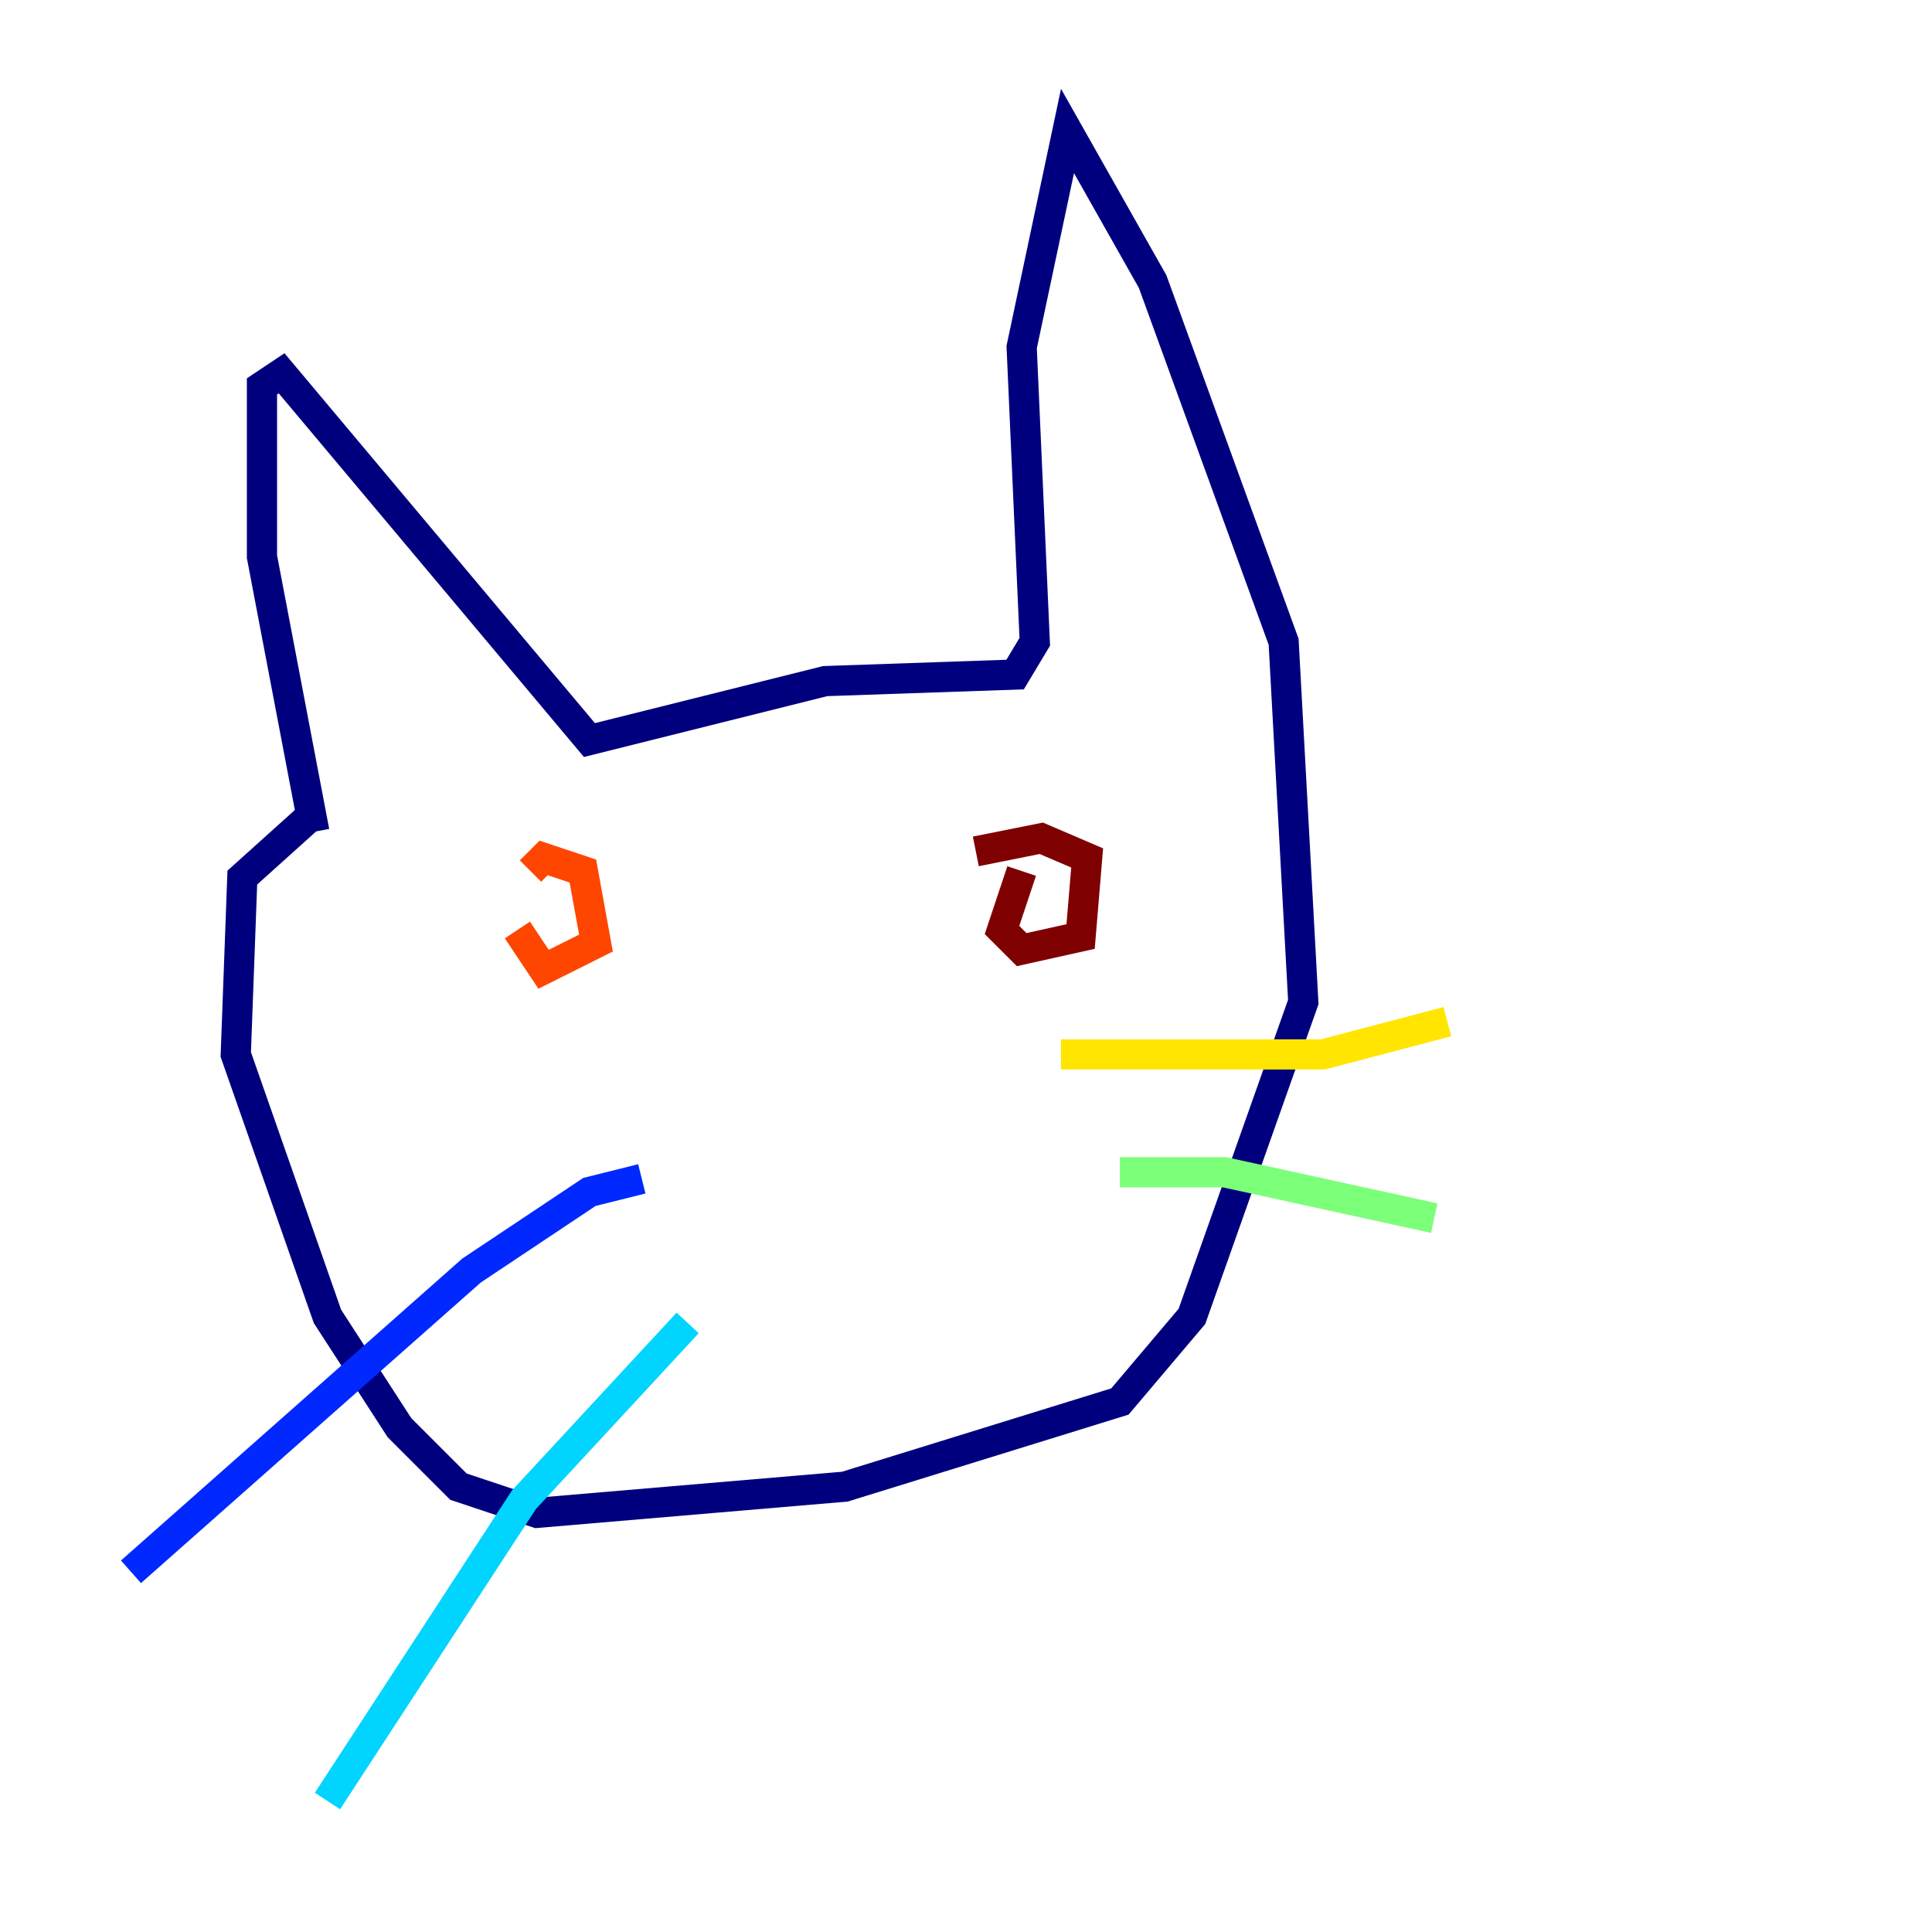 <?xml version="1.0" encoding="utf-8" ?>
<svg baseProfile="tiny" height="128" version="1.2" viewBox="0,0,128,128" width="128" xmlns="http://www.w3.org/2000/svg" xmlns:ev="http://www.w3.org/2001/xml-events" xmlns:xlink="http://www.w3.org/1999/xlink"><defs /><polyline fill="none" points="20.827,55.105 17.356,36.881 17.356,25.6 18.658,24.732 39.051,49.031 54.671,45.125 67.254,44.691 68.556,42.522 67.688,22.997 70.725,8.678 76.366,18.658 85.044,42.522 86.346,66.386 78.969,87.214 74.197,92.854 55.973,98.495 35.58,100.231 30.373,98.495 26.468,94.59 21.695,87.214 15.62,69.858 16.054,58.142 20.393,54.237" stroke="#00007f" stroke-width="2" /><polyline fill="none" points="42.522,78.102 39.051,78.969 31.241,84.176 8.678,104.136" stroke="#0028ff" stroke-width="2" /><polyline fill="none" points="45.559,87.647 34.712,99.363 21.695,119.322" stroke="#00d4ff" stroke-width="2" /><polyline fill="none" points="74.197,77.668 81.139,77.668 95.024,80.705" stroke="#7cff79" stroke-width="2" /><polyline fill="none" points="70.291,69.858 87.647,69.858 95.891,67.688" stroke="#ffe500" stroke-width="2" /><polyline fill="none" points="34.278,61.614 36.014,64.217 39.485,62.481 38.617,57.709 36.014,56.841 35.146,57.709" stroke="#ff4600" stroke-width="2" /><polyline fill="none" points="67.688,57.709 66.386,61.614 67.688,62.915 71.593,62.047 72.027,56.841 68.99,55.539 64.651,56.407" stroke="#7f0000" stroke-width="2" /></svg>